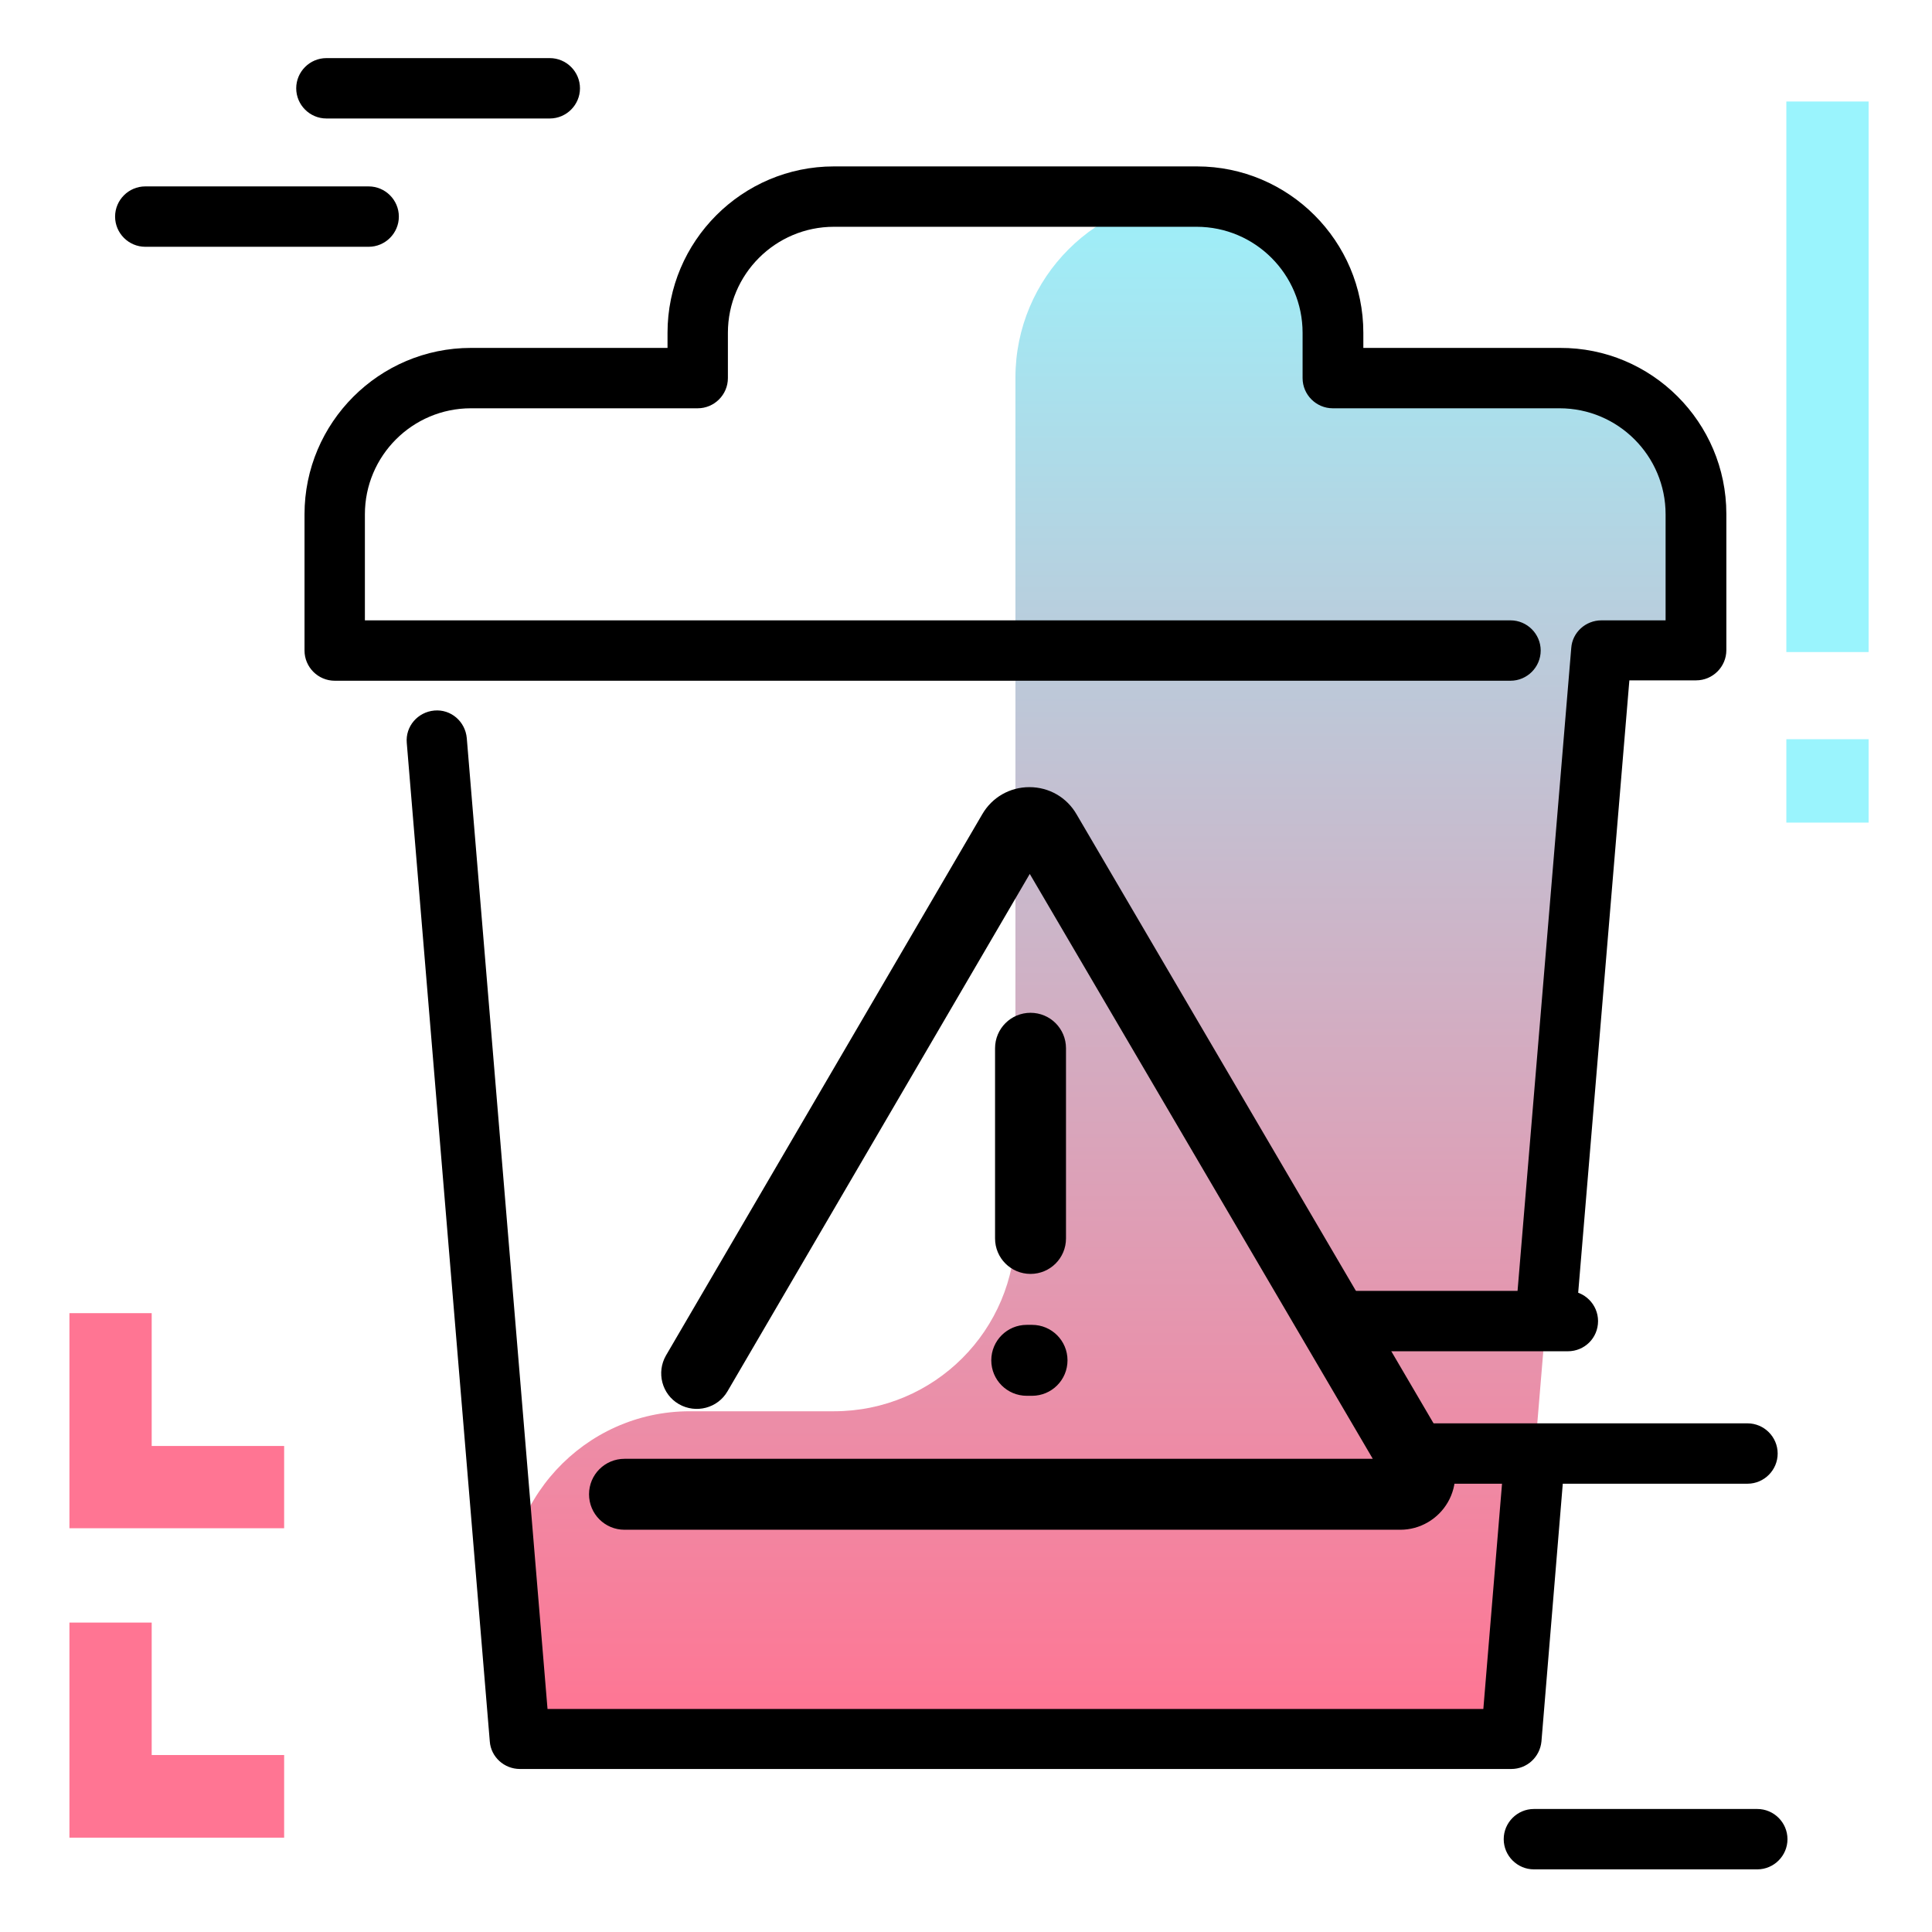 <svg version="1.1" id="Layer_1" xmlns="http://www.w3.org/2000/svg" xmlns:xlink="http://www.w3.org/1999/xlink" x="0px" y="0px" viewBox="0 0 512 512" enable-background="new 0 0 512 512" xml:space="preserve">
<linearGradient id="SVGID_1_" gradientUnits="userSpaceOnUse" x1="292.076" y1="457.047" x2="292.076" y2="38.812" class="gradient-element">
	<stop offset="0" class="primary-color-gradient" style="stop-color: #FF7593"></stop>
	<stop offset="1" class="secondary-color-gradient" style="stop-color: #9AF4FD"></stop>
</linearGradient>
<path fill="url(#SVGID_1_)" d="M413.4,100.1h-60.1v-12c0-19.8-16.2-36.1-36.1-36.1h0c-26.6,0-48.1,21.5-48.1,48.1v225.8
	c0,26.6-21.5,48.1-48.1,48.1h-38.2c-28.1,0-50.3,24.1-48,52.1l2.9,34.9h262.7l24.1-288.7h25v-36.1
	C449.5,116.3,433.2,100.1,413.4,100.1z"></path>
<path d="M463.1,393.2h-86.8c-4.4,0-8-3.6-8-8s3.6-8,8-8h86.8c4.4,0,8,3.6,8,8S467.5,393.2,463.1,393.2z M423.5,350.1
	c0-4.4-3.6-8-8-8h-57.4c-4.4,0-8,3.6-8,8s3.6,8,8,8h57.4C419.9,358.1,423.5,354.6,423.5,350.1z M97.7,49.4H38.5c-4.4,0-8,3.6-8,8
	s3.6,8,8,8h59.2c4.4,0,8-3.6,8-8S102.1,49.4,97.7,49.4z M465.7,479.4h-59.2c-4.4,0-8,3.6-8,8s3.6,8,8,8h59.2c4.4,0,8-3.6,8-8
	S470.1,479.4,465.7,479.4z M145.7,15.4H86.5c-4.4,0-8,3.6-8,8s3.6,8,8,8h59.2c4.4,0,8-3.6,8-8S150.1,15.4,145.7,15.4z"></path>
<g>
	<path fill="#FF7593" class="primary-color" d="M40.2,430v35.1h35.1V487H40.2H18.4v-21.8V430H40.2z M18.4,348v35.1V405h21.8h35.1v-21.8H40.2V348H18.4z"></path>
	<path fill="#9AF4FD" class="secondary-color" d="M473.4,26.9h21.8v145.9h-21.8V26.9z M473.4,218h21.8v-22.1h-21.8V218z"></path>
</g>
<path d="M457.5,136.2v36.1c0,4.4-3.6,8-8,8h-17.7l-14.1,168.7c-0.3,4.2-3.8,7.3-8,7.3c-0.2,0-0.4,0-0.7,0c-4.4-0.4-7.7-4.2-7.3-8.6
	l14.7-176c0.3-4.1,3.8-7.3,8-7.3h17v-28.1c0-15.5-12.6-28.1-28.1-28.1h-60.1c-4.4,0-8-3.6-8-8v-12c0-15.5-12.6-28.1-28.1-28.1H221
	c-15.5,0-28.1,12.6-28.1,28.1v12c0,4.4-3.6,8-8,8h-60.1c-15.5,0-28.1,12.6-28.1,28.1v28.1h303.6c4.4,0,8,3.6,8,8s-3.6,8-8,8H88.7
	c-4.4,0-8-3.6-8-8v-36.1c0-24.3,19.8-44.1,44.1-44.1h52.1v-4c0-24.3,19.8-44.1,44.1-44.1h96.2c24.3,0,44.1,19.8,44.1,44.1v4h52.1
	C437.7,92.1,457.5,111.9,457.5,136.2z M407.3,378.1c-4.4-0.4-8.3,2.9-8.6,7.3l-5.6,67.5h-248l-21.4-257.3c-0.4-4.4-4.2-7.7-8.6-7.3
	c-4.4,0.4-7.7,4.2-7.3,8.6l22,264.6c0.3,4.1,3.8,7.3,8,7.3h262.7c4.2,0,7.6-3.2,8-7.3l6.2-74.9C415,382.3,411.7,378.5,407.3,378.1z
	 M156.1,396c0,5.2,4.2,9.4,9.4,9.4h205.6c5.2,0,10-2.8,12.6-7.3s2.6-10.1-0.1-14.6l-98.3-167.7c-2.6-4.5-7.3-7.2-12.5-7.2
	c0,0,0,0,0,0c-5.2,0-9.9,2.7-12.5,7.2l-83.8,143.4c-2.6,4.5-1.1,10.3,3.4,12.9c4.5,2.6,10.3,1.1,12.9-3.4l80.1-137.1l90.9,155H165.5
	C160.3,386.6,156.1,390.8,156.1,396z M273.1,337.6c5.2,0,9.4-4.2,9.4-9.4v-50.4c0-5.2-4.2-9.4-9.4-9.4s-9.4,4.2-9.4,9.4v50.4
	C263.7,333.4,267.9,337.6,273.1,337.6z M272.1,369.9h1.4c5.2,0,9.4-4.2,9.4-9.4s-4.2-9.4-9.4-9.4h-1.4c-5.2,0-9.4,4.2-9.4,9.4
	S266.9,369.9,272.1,369.9z"></path>
</svg>
